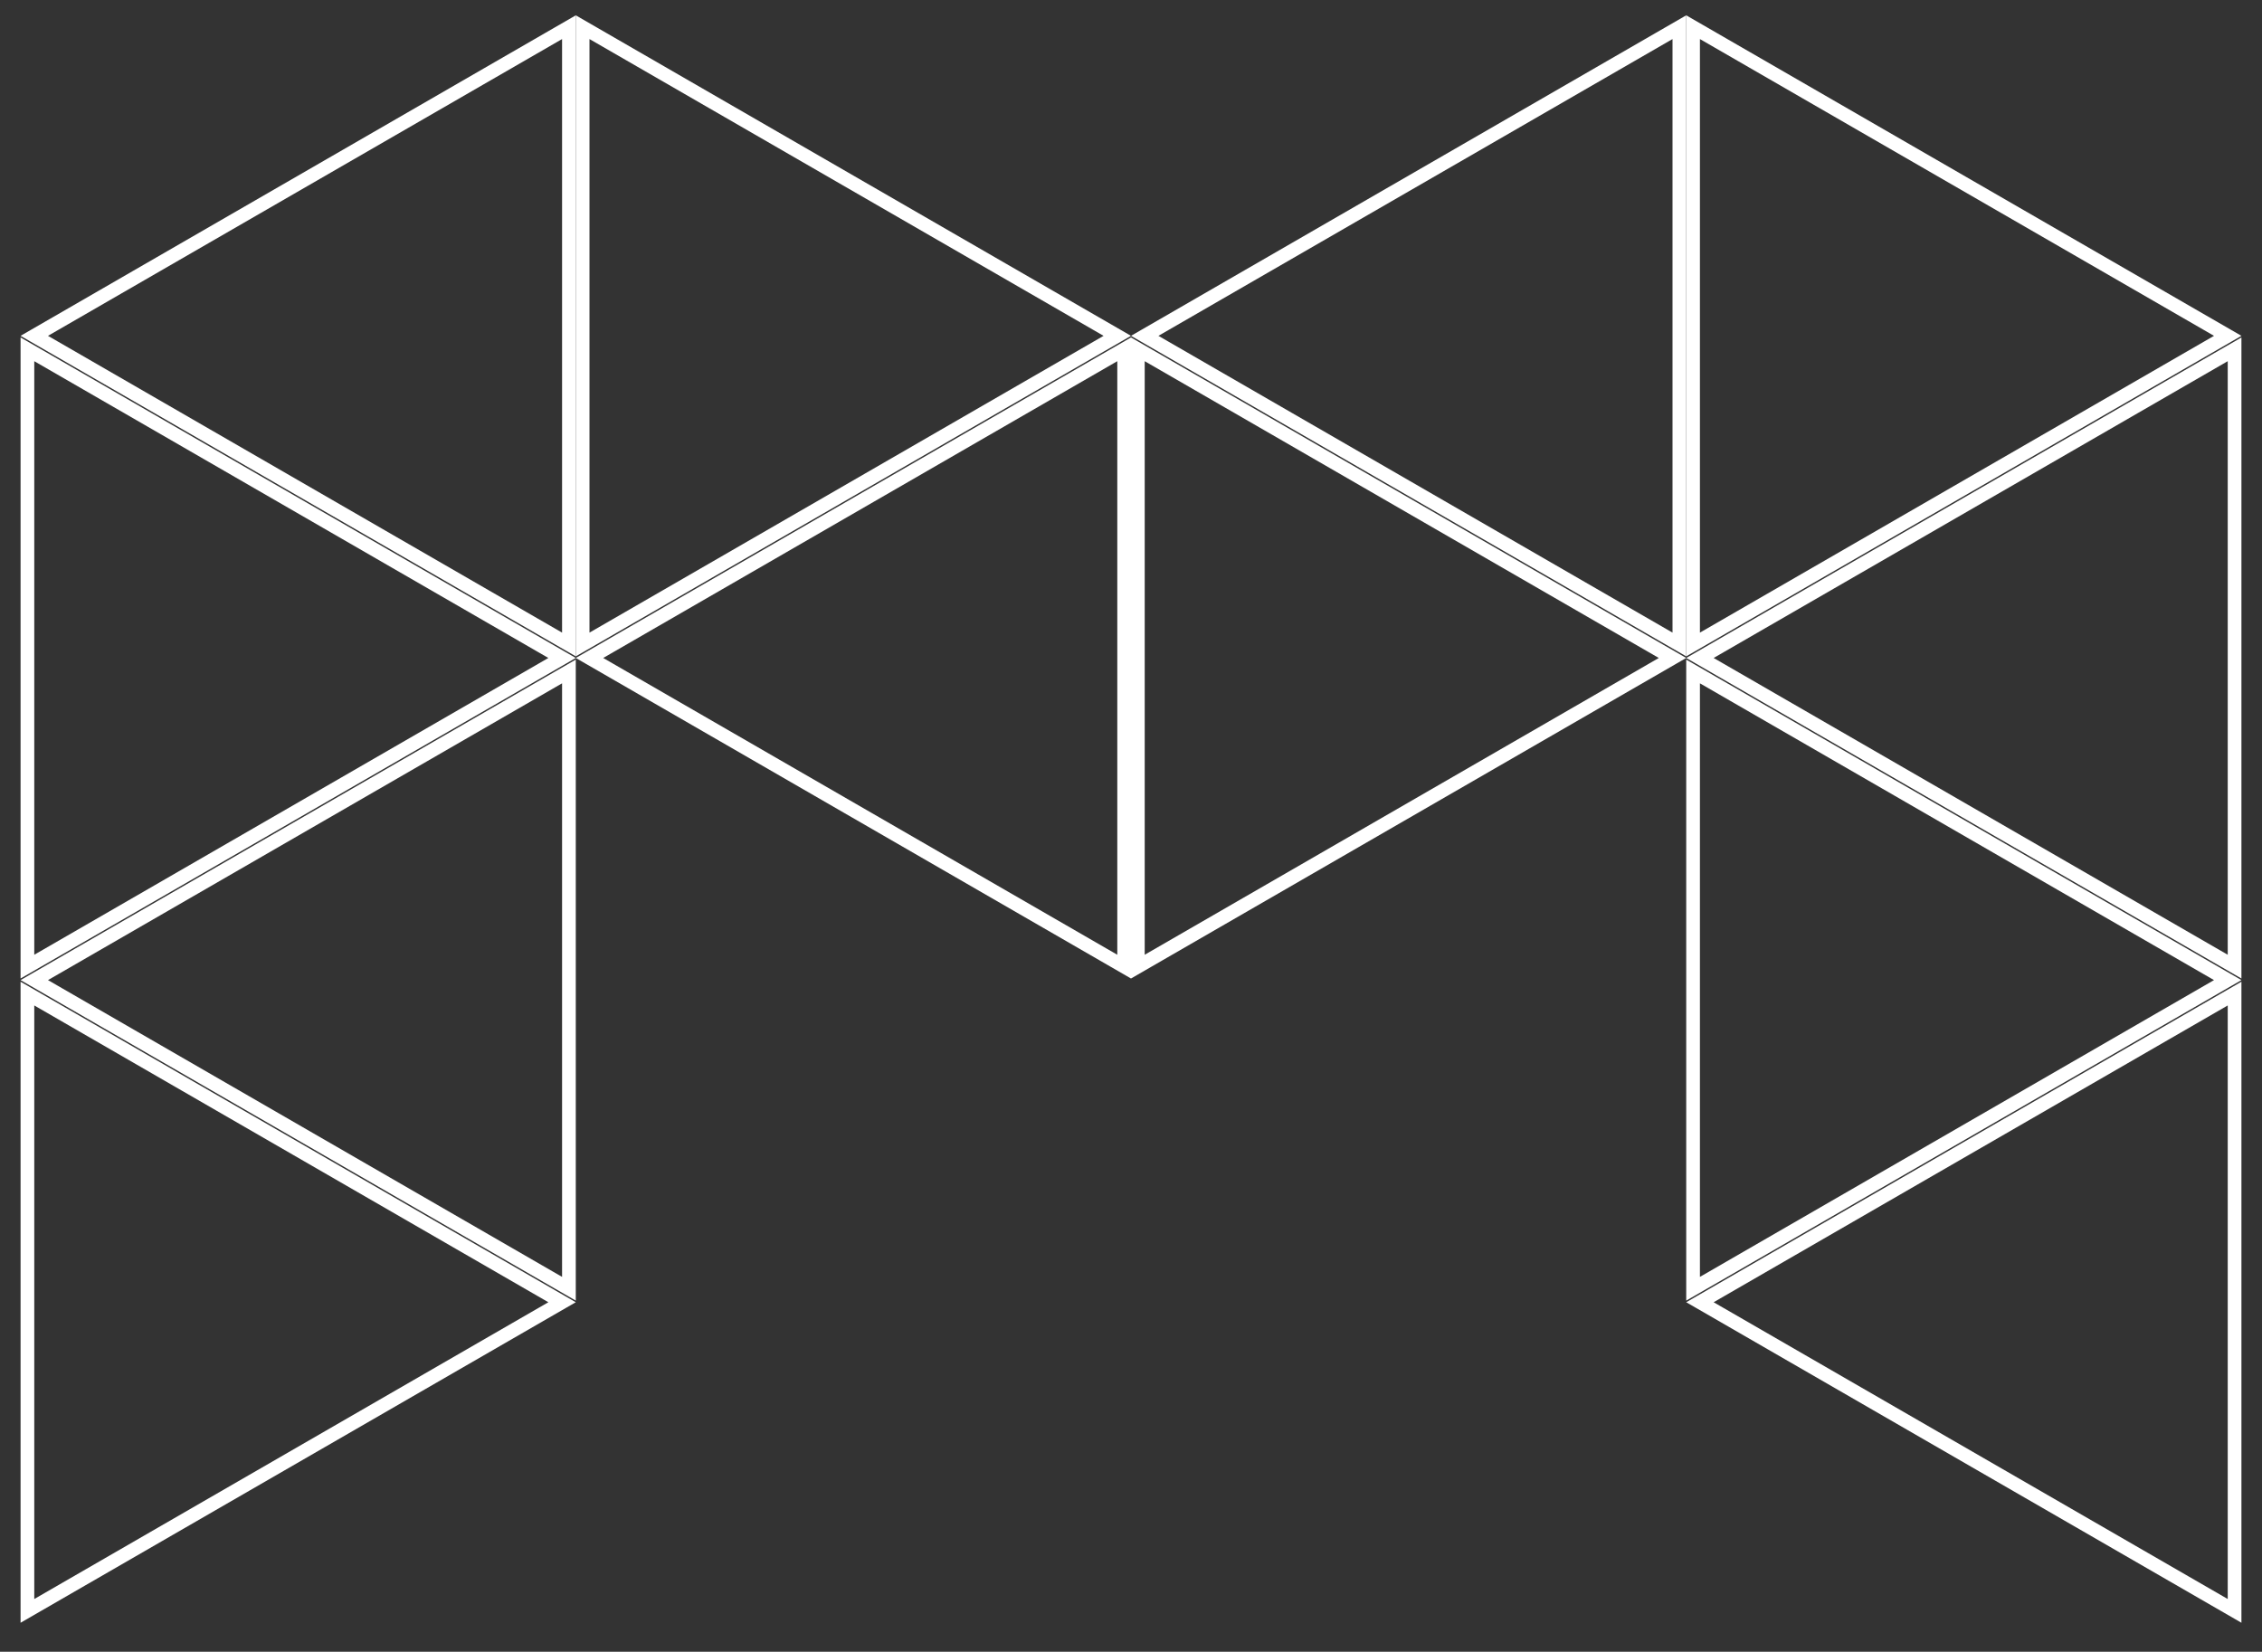 <svg width="330" height="241" viewBox="0 0 330 241" fill="none" xmlns="http://www.w3.org/2000/svg">
<rect x="0" y="0" width="330" height="241" fill="#333333" stroke="none"/>
<g id="Frame 9" clip-path="url(#clip0)">
<path class="logo-figure" id="figure-1" d="M4 144.967L82 190L4 235.033L4 144.967Z" stroke="white" stroke-width="2"/>
<path class="logo-figure" id="figure-3" d="M4 50.967L82 96L4 141.033L4 50.967Z" stroke="white" stroke-width="2"/>
<path class="logo-figure" id="figure-7" d="M166 50.967L244 96L166 141.033V50.967Z" stroke="white" stroke-width="2"/>
<path class="logo-figure" id="figure-9" d="M247 3.967L325 49L247 94.033V3.967Z" stroke="white" stroke-width="2"/>
<path class="logo-figure" id="figure-11" d="M247 97.967L325 143L247 188.033V97.967Z" stroke="white" stroke-width="2"/>
<path class="logo-figure" id="figure-5" d="M85 3.967L163 49L85 94.033L85 3.967Z" stroke="white" stroke-width="2"/>
<path class="logo-figure" id="figure-2" d="M83 97.967L5 143L83 188.033L83 97.967Z" stroke="white" stroke-width="2"/>
<path class="logo-figure" id="figure-6" d="M164 50.967L86 96L164 141.033V50.967Z" stroke="white" stroke-width="2"/>
<path class="logo-figure" id="figure-4" d="M83 3.967L5 49L83 94.033L83 3.967Z" stroke="white" stroke-width="2"/>
<path class="logo-figure" id="figure-8" d="M245 3.967L167 49L245 94.033V3.967Z" stroke="white" stroke-width="2"/>
<path class="logo-figure" id="figure-10" d="M326 50.967L248 96L326 141.033V50.967Z" stroke="white" stroke-width="2"/>
<path class="logo-figure" id="figure-12" d="M326 144.967L248 190L326 235.033V144.967Z" stroke="white" stroke-width="2"/>
</g>
<defs>
<clipPath id="clip0">
<rect width="330" height="241" fill="white"/>
</clipPath>
</defs>
</svg>
